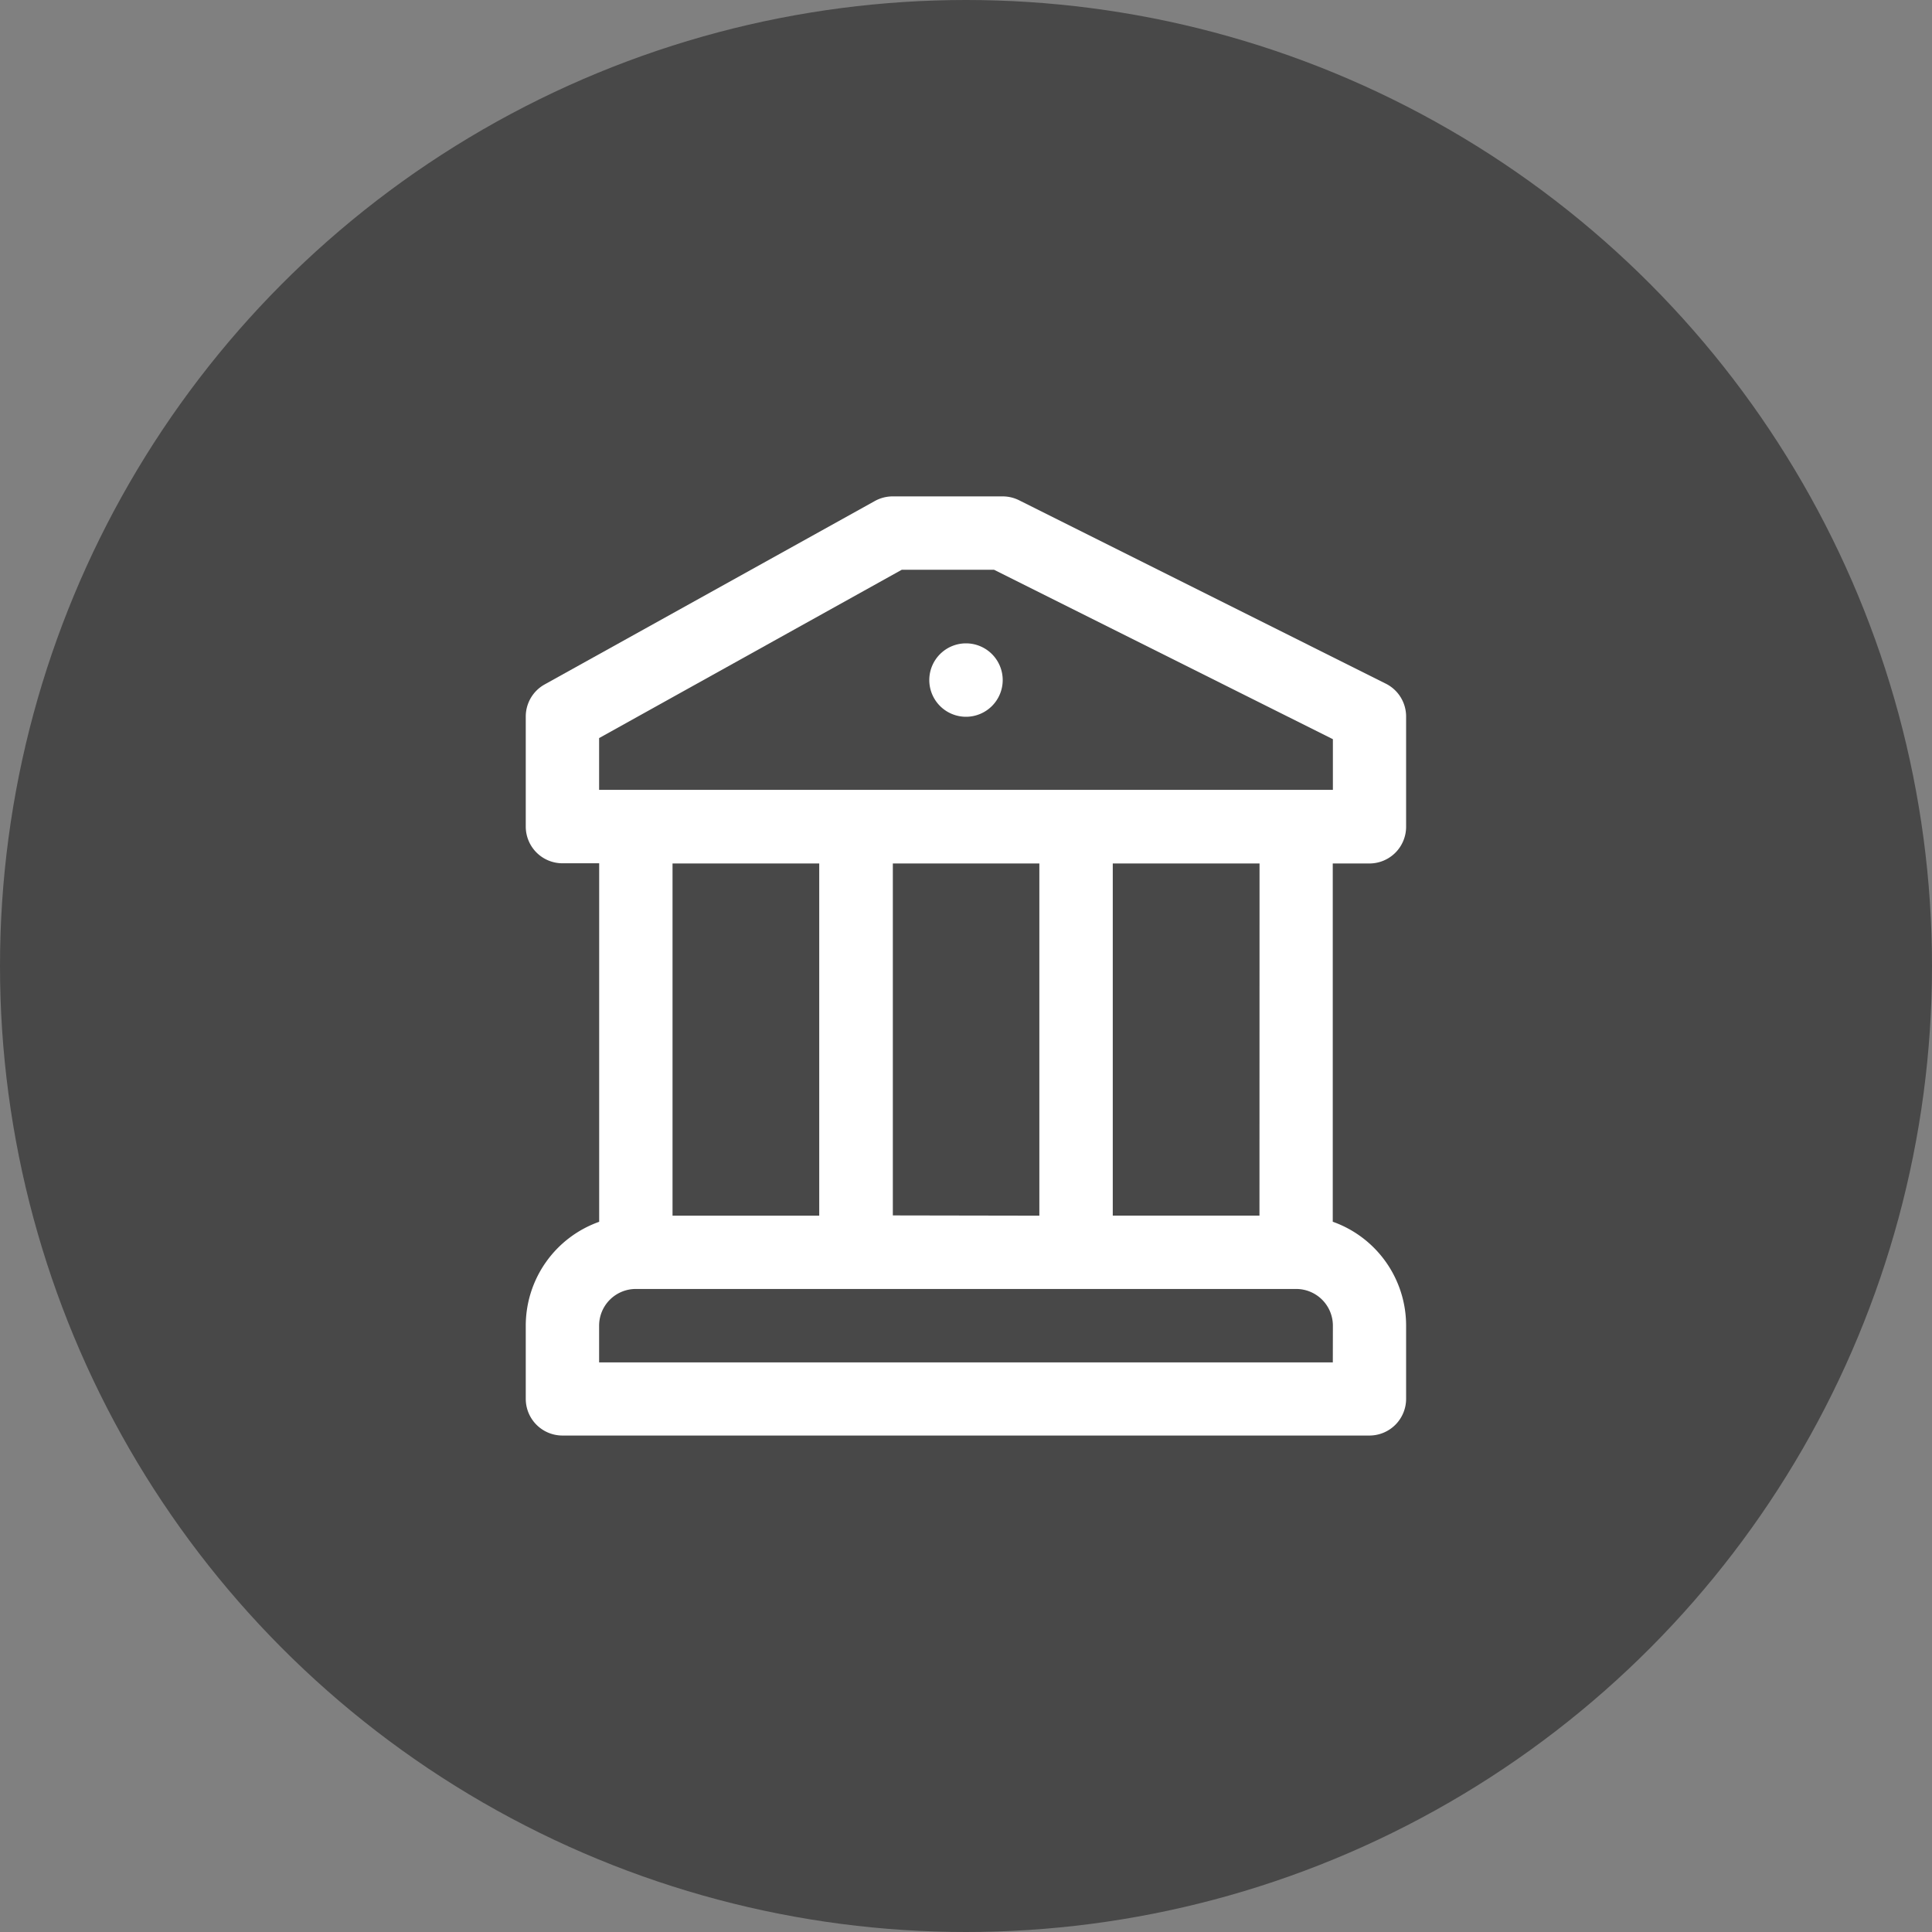 <svg xmlns="http://www.w3.org/2000/svg" width="30" height="30" viewBox="0 0 30 30">
  <rect x="0" y="0" width="30" height="30" fill="#808080" stroke="none"/>
  <g id="Group_79" data-name="Group 79" transform="translate(-823 -519)">
    <circle id="Ellipse_5468" data-name="Ellipse 5468" cx="15" cy="15" r="15" transform="translate(823 519)" fill="#484848"/>
    <g id="banks" transform="translate(831.164 526.708)">
      <path id="Path_158637" data-name="Path 158637" d="M13.1,5.7a.57.57,0,0,0,.57-.57V3.418a.57.57,0,0,0-.315-.51L7.66.06A.57.57,0,0,0,7.406,0H5.7A.57.57,0,0,0,5.42.072L.293,2.92a.57.57,0,0,0-.293.5V5.127a.57.57,0,0,0,.57.57h.57v5.567A1.712,1.712,0,0,0,0,12.874v1.139a.57.57,0,0,0,.57.57H13.1a.57.57,0,0,0,.57-.57V12.874a1.712,1.712,0,0,0-1.139-1.611V5.7ZM1.139,3.753l4.7-2.614H7.271L12.533,3.77v.787H1.139ZM5.7,11.165V5.7H7.975v5.469ZM4.557,5.7v5.469H2.279V5.7Zm7.975,7.747H1.139v-.57a.57.57,0,0,1,.57-.57H11.963a.57.57,0,0,1,.57.57Zm-1.139-2.279H9.115V5.7h2.279Z" transform="translate(0 0)" fill="#fff"/>
      <path id="Path_158638" data-name="Path 158638" d="M7.874,3.8a.57.57,0,1,0-.57-.57A.57.57,0,0,0,7.874,3.8Z" transform="translate(-1.038 -0.378)" fill="#fff"/>
    </g>
  </g>
</svg>
